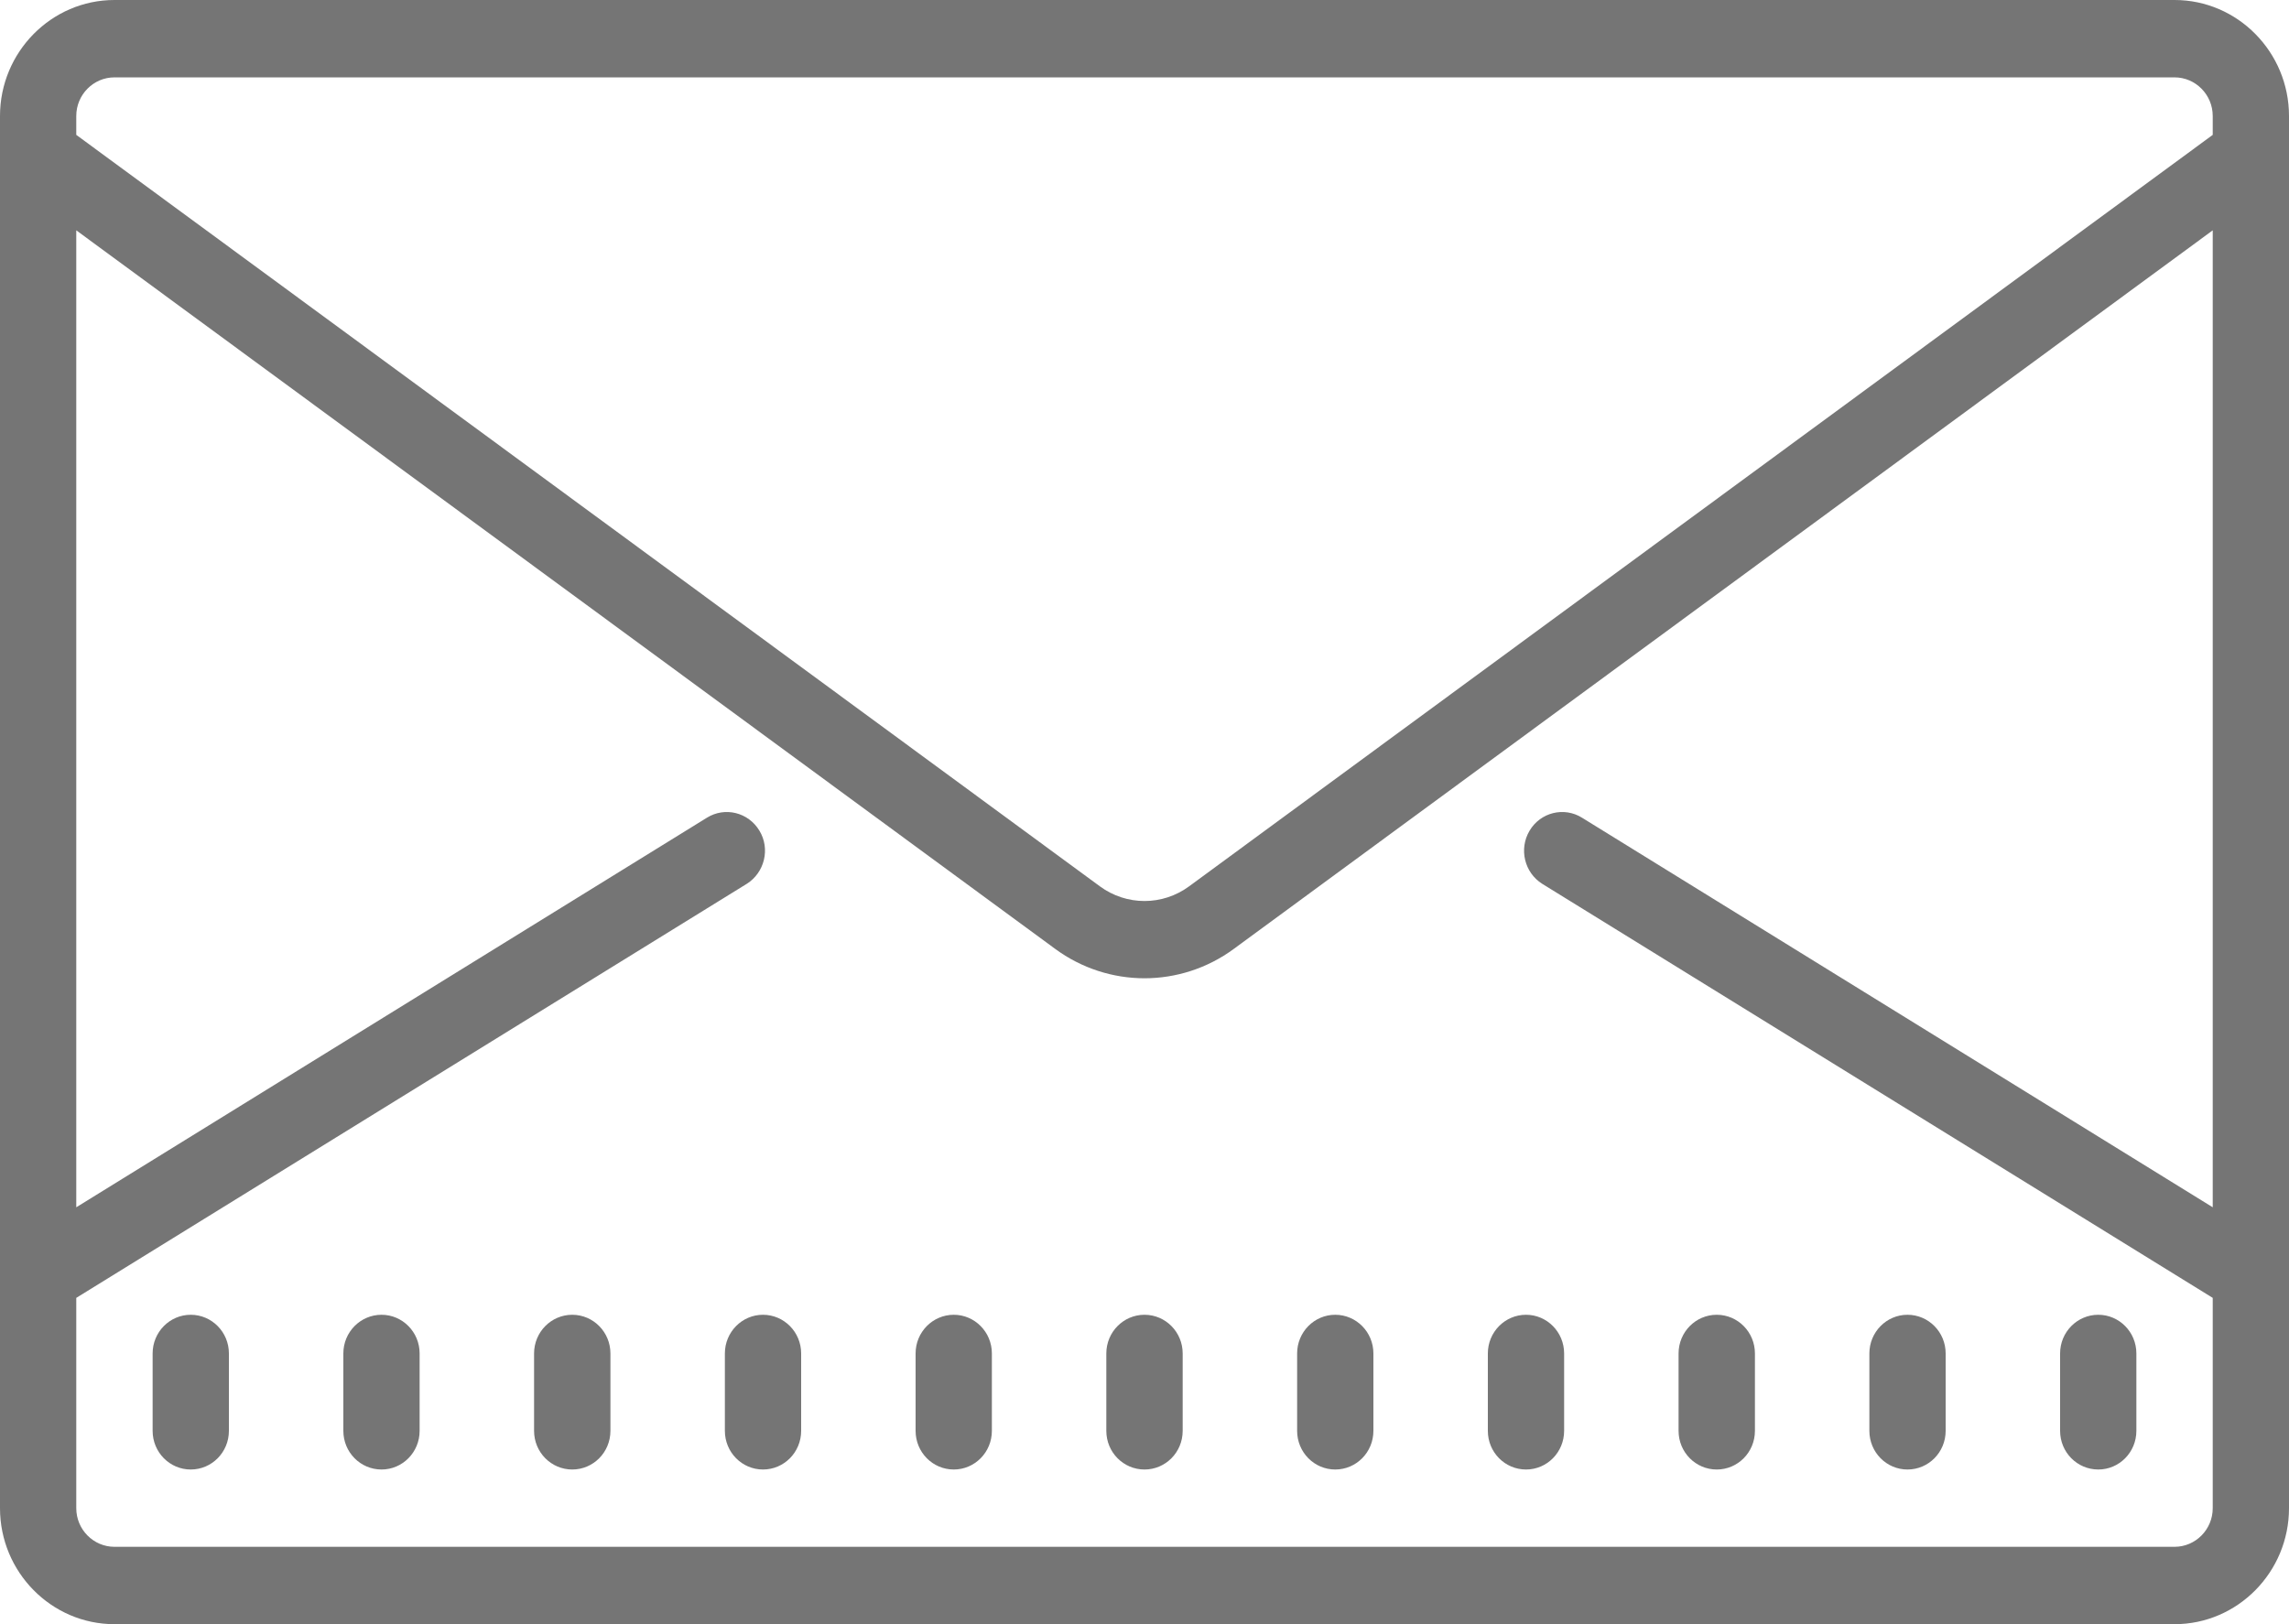 <?xml version="1.0" encoding="utf-8"?>
<svg width="31px" height="22px" viewBox="0 0 31 22" version="1.1" xmlns:xlink="http://www.w3.org/1999/xlink" xmlns="http://www.w3.org/2000/svg">
  <g id="icons8-secured_letter">
    <path d="M1.55 0C0.696 0 0 0.706 0 1.571L0 20.429C0 21.294 0.696 22 1.55 22L29.45 22C30.304 22 31 21.294 31 20.429L31 1.571C31 0.706 30.304 0 29.45 0L1.55 0ZM1.55 1.048L29.45 1.048C29.735 1.048 29.967 1.283 29.967 1.571L29.967 1.827L16.105 12.005C15.744 12.271 15.256 12.271 14.895 12.005L1.033 1.827L1.033 1.571C1.033 1.283 1.265 1.048 1.55 1.048ZM1.033 3.12L14.289 12.852C14.65 13.118 15.076 13.251 15.5 13.251C15.924 13.251 16.35 13.118 16.711 12.852L29.967 3.12L29.967 16.353L21.425 11.076C21.181 10.924 20.862 11.004 20.715 11.252C20.568 11.499 20.645 11.82 20.887 11.972L29.967 17.58L29.967 20.429C29.967 20.717 29.735 20.952 29.45 20.952L1.55 20.952C1.265 20.952 1.033 20.717 1.033 20.429L1.033 17.58L10.113 11.972C10.355 11.82 10.434 11.497 10.285 11.252C10.136 11.004 9.819 10.924 9.574 11.076L1.033 16.353L1.033 3.12ZM2.583 17.809C2.299 17.809 2.067 18.043 2.067 18.333L2.067 19.381C2.067 19.672 2.299 19.905 2.583 19.905C2.868 19.905 3.1 19.672 3.1 19.381L3.1 18.333C3.1 18.043 2.868 17.809 2.583 17.809ZM5.167 17.809C4.882 17.809 4.65 18.043 4.65 18.333L4.65 19.381C4.65 19.672 4.882 19.905 5.167 19.905C5.451 19.905 5.683 19.672 5.683 19.381L5.683 18.333C5.683 18.043 5.451 17.809 5.167 17.809ZM7.75 17.809C7.465 17.809 7.233 18.043 7.233 18.333L7.233 19.381C7.233 19.672 7.465 19.905 7.75 19.905C8.035 19.905 8.267 19.672 8.267 19.381L8.267 18.333C8.267 18.043 8.035 17.809 7.75 17.809ZM10.333 17.809C10.049 17.809 9.817 18.043 9.817 18.333L9.817 19.381C9.817 19.672 10.049 19.905 10.333 19.905C10.618 19.905 10.85 19.672 10.85 19.381L10.85 18.333C10.85 18.043 10.618 17.809 10.333 17.809ZM12.917 17.809C12.632 17.809 12.4 18.043 12.4 18.333L12.4 19.381C12.4 19.672 12.632 19.905 12.917 19.905C13.201 19.905 13.433 19.672 13.433 19.381L13.433 18.333C13.433 18.043 13.201 17.809 12.917 17.809ZM15.5 17.809C15.215 17.809 14.983 18.043 14.983 18.333L14.983 19.381C14.983 19.672 15.215 19.905 15.5 19.905C15.785 19.905 16.017 19.672 16.017 19.381L16.017 18.333C16.017 18.043 15.785 17.809 15.5 17.809ZM18.083 17.809C17.799 17.809 17.567 18.043 17.567 18.333L17.567 19.381C17.567 19.672 17.799 19.905 18.083 19.905C18.368 19.905 18.6 19.672 18.6 19.381L18.6 18.333C18.6 18.043 18.368 17.809 18.083 17.809ZM20.667 17.809C20.382 17.809 20.15 18.043 20.15 18.333L20.15 19.381C20.15 19.672 20.382 19.905 20.667 19.905C20.951 19.905 21.183 19.672 21.183 19.381L21.183 18.333C21.183 18.043 20.951 17.809 20.667 17.809ZM23.25 17.809C22.965 17.809 22.733 18.043 22.733 18.333L22.733 19.381C22.733 19.672 22.965 19.905 23.25 19.905C23.535 19.905 23.767 19.672 23.767 19.381L23.767 18.333C23.767 18.043 23.535 17.809 23.25 17.809ZM25.833 17.809C25.549 17.809 25.317 18.043 25.317 18.333L25.317 19.381C25.317 19.672 25.549 19.905 25.833 19.905C26.118 19.905 26.35 19.672 26.35 19.381L26.35 18.333C26.35 18.043 26.118 17.809 25.833 17.809ZM28.417 17.809C28.132 17.809 27.9 18.043 27.9 18.333L27.9 19.381C27.9 19.672 28.132 19.905 28.417 19.905C28.701 19.905 28.933 19.672 28.933 19.381L28.933 18.333C28.933 18.043 28.701 17.809 28.417 17.809Z" id="Shape" fill="#757575" stroke="none" />
  </g>
</svg>